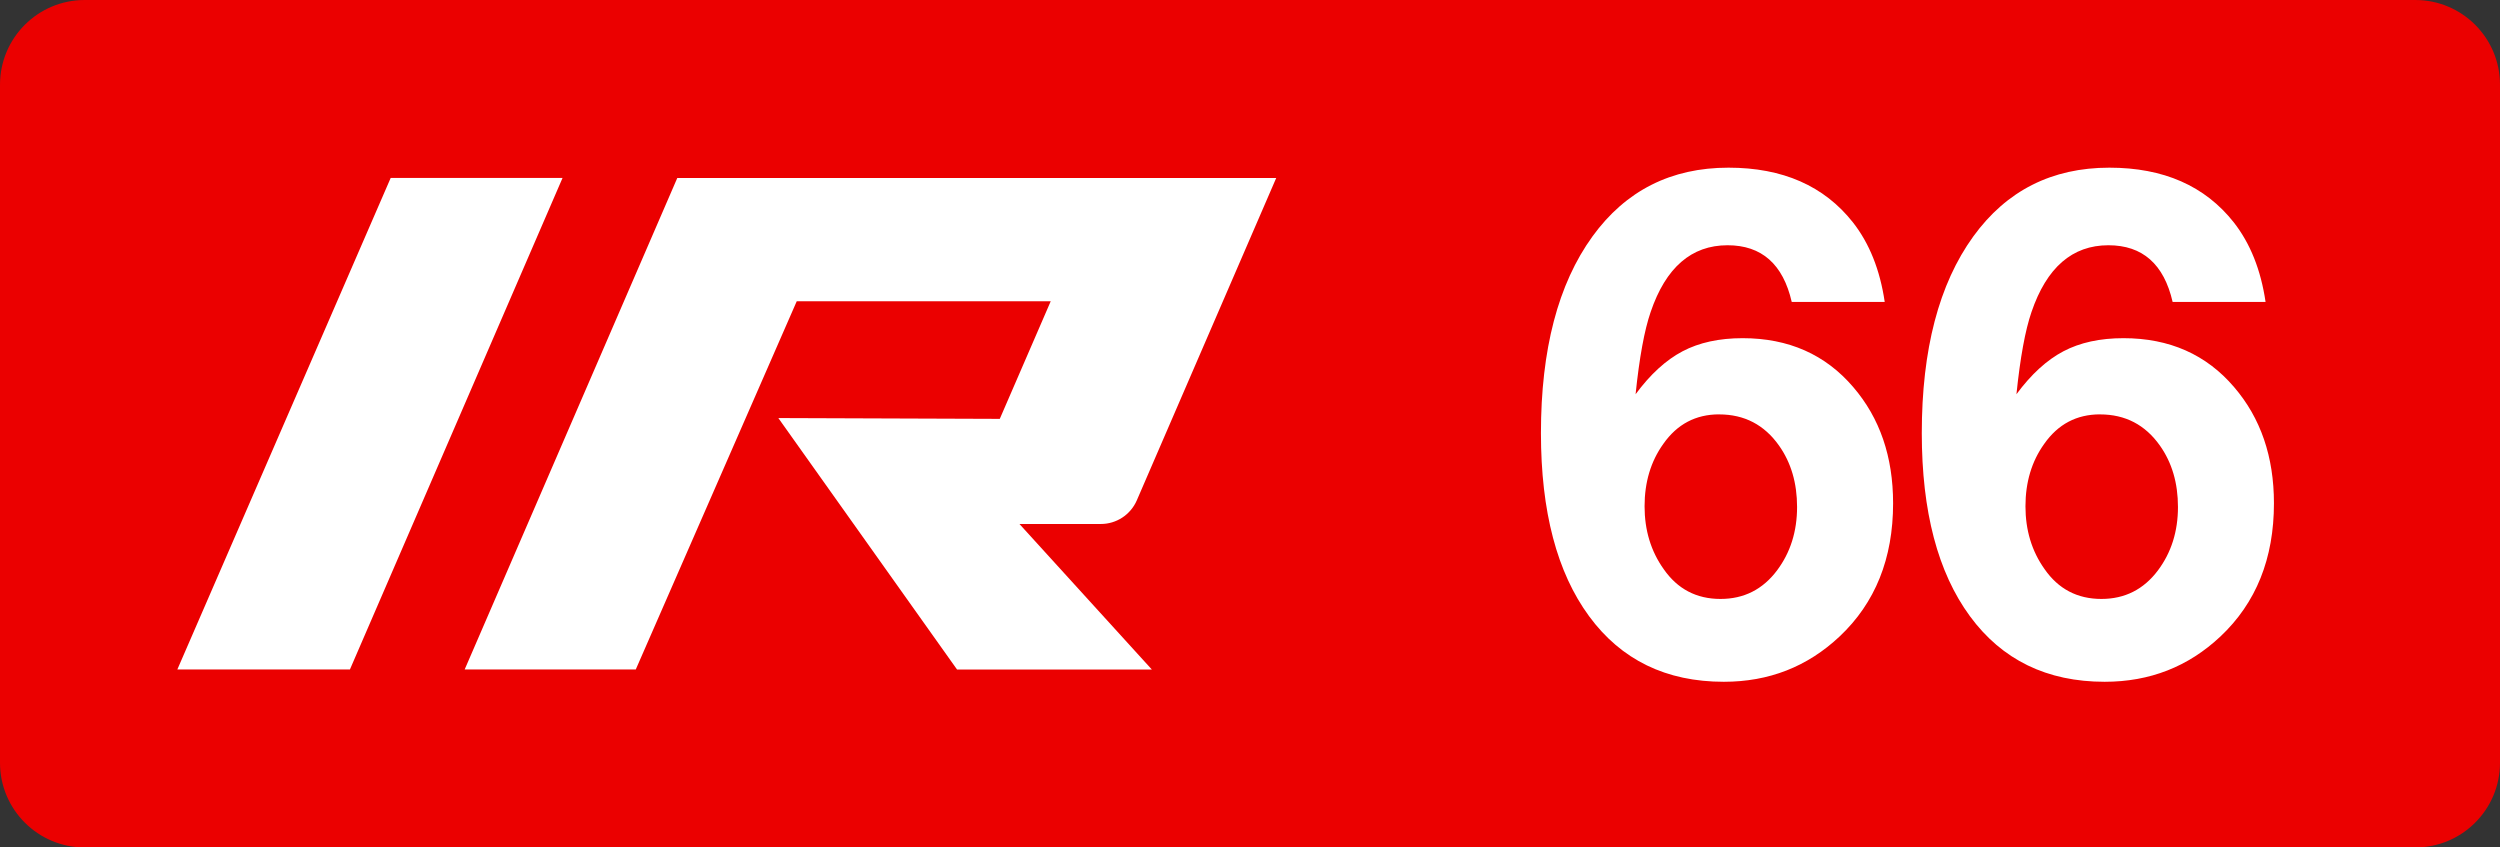 <svg width="59" height="20" viewBox="0,0,59,20" xmlns="http://www.w3.org/2000/svg"><rect x="0" y="0" width="59" height="20" fill="#333333" stroke="none"/><path fill-rule="evenodd" clip-rule="evenodd" d="m2,0C.895,0,0,.895,0,2v16c0,1.105.895,2,2,2h55c1.105,0,2-.895,2-2V2c0-1.105-.895-2-2-2H2z" fill="#eb0000"/><path fill-rule="evenodd" clip-rule="evenodd" d="m9.22,4.2h4.056L8.258,15.8H4.185L9.22,4.2z" fill="#fff"/><path fill-rule="evenodd" clip-rule="evenodd" d="m25.981,12.366c.366,0,.698-.217.846-.554l3.292-7.612h-14.135l-5.018,11.6h4.038l3.799-8.69h5.994l-1.202,2.775-5.226-.019,4.217,5.934h4.597l-3.124-3.434h1.921z" fill="#fff"/><path fill-rule="evenodd" clip-rule="evenodd" d="m40.572,9.779c-.552,0-.992.232-1.318.697-.295.412-.442.903-.442,1.473,0,.565.15,1.059.45,1.481.326.47.773.705,1.342.705.552,0,.997-.224,1.334-.673.316-.422.473-.921.473-1.497,0-.565-.142-1.048-.426-1.449-.347-.491-.818-.736-1.413-.736zm3.907-2.653h-2.194c-.205-.892-.71-1.338-1.515-1.338-.852,0-1.458.525-1.815,1.576-.147.428-.266,1.074-.355,1.94.347-.47.717-.808,1.109-1.014.392-.206.864-.309,1.417-.309,1.084,0,1.954.385,2.612,1.156.626.729.939,1.642.939,2.74,0,1.304-.421,2.352-1.263,3.144-.758.713-1.668,1.069-2.731,1.069-1.363,0-2.423-.516-3.181-1.548-.758-1.032-1.136-2.472-1.136-4.32,0-1.974.405-3.521,1.215-4.641.784-1.082,1.855-1.624,3.212-1.624,1.278,0,2.257.43,2.936,1.291.389.496.639,1.122.75,1.877z" fill="#fff"/><path fill-rule="evenodd" clip-rule="evenodd" d="m49.561,9.779c-.552,0-.992.232-1.318.697-.295.412-.442.903-.442,1.473,0,.565.15,1.059.45,1.481.326.47.774.705,1.342.705.552,0,.997-.224,1.334-.673.316-.422.473-.921.473-1.497,0-.565-.142-1.048-.426-1.449-.347-.491-.818-.736-1.413-.736zm3.907-2.653h-2.194c-.205-.892-.71-1.338-1.516-1.338-.852,0-1.457.525-1.815,1.576-.147.428-.266,1.074-.355,1.94.347-.47.717-.808,1.109-1.014.392-.206.864-.309,1.417-.309,1.084,0,1.955.385,2.612,1.156.626.729.939,1.642.939,2.74,0,1.304-.421,2.352-1.263,3.144-.758.713-1.668,1.069-2.731,1.069-1.363,0-2.423-.516-3.181-1.548-.758-1.032-1.136-2.472-1.136-4.32,0-1.974.405-3.521,1.215-4.641.784-1.082,1.855-1.624,3.212-1.624,1.278,0,2.257.43,2.936,1.291.389.496.639,1.122.75,1.877z" fill="#fff"/></svg>